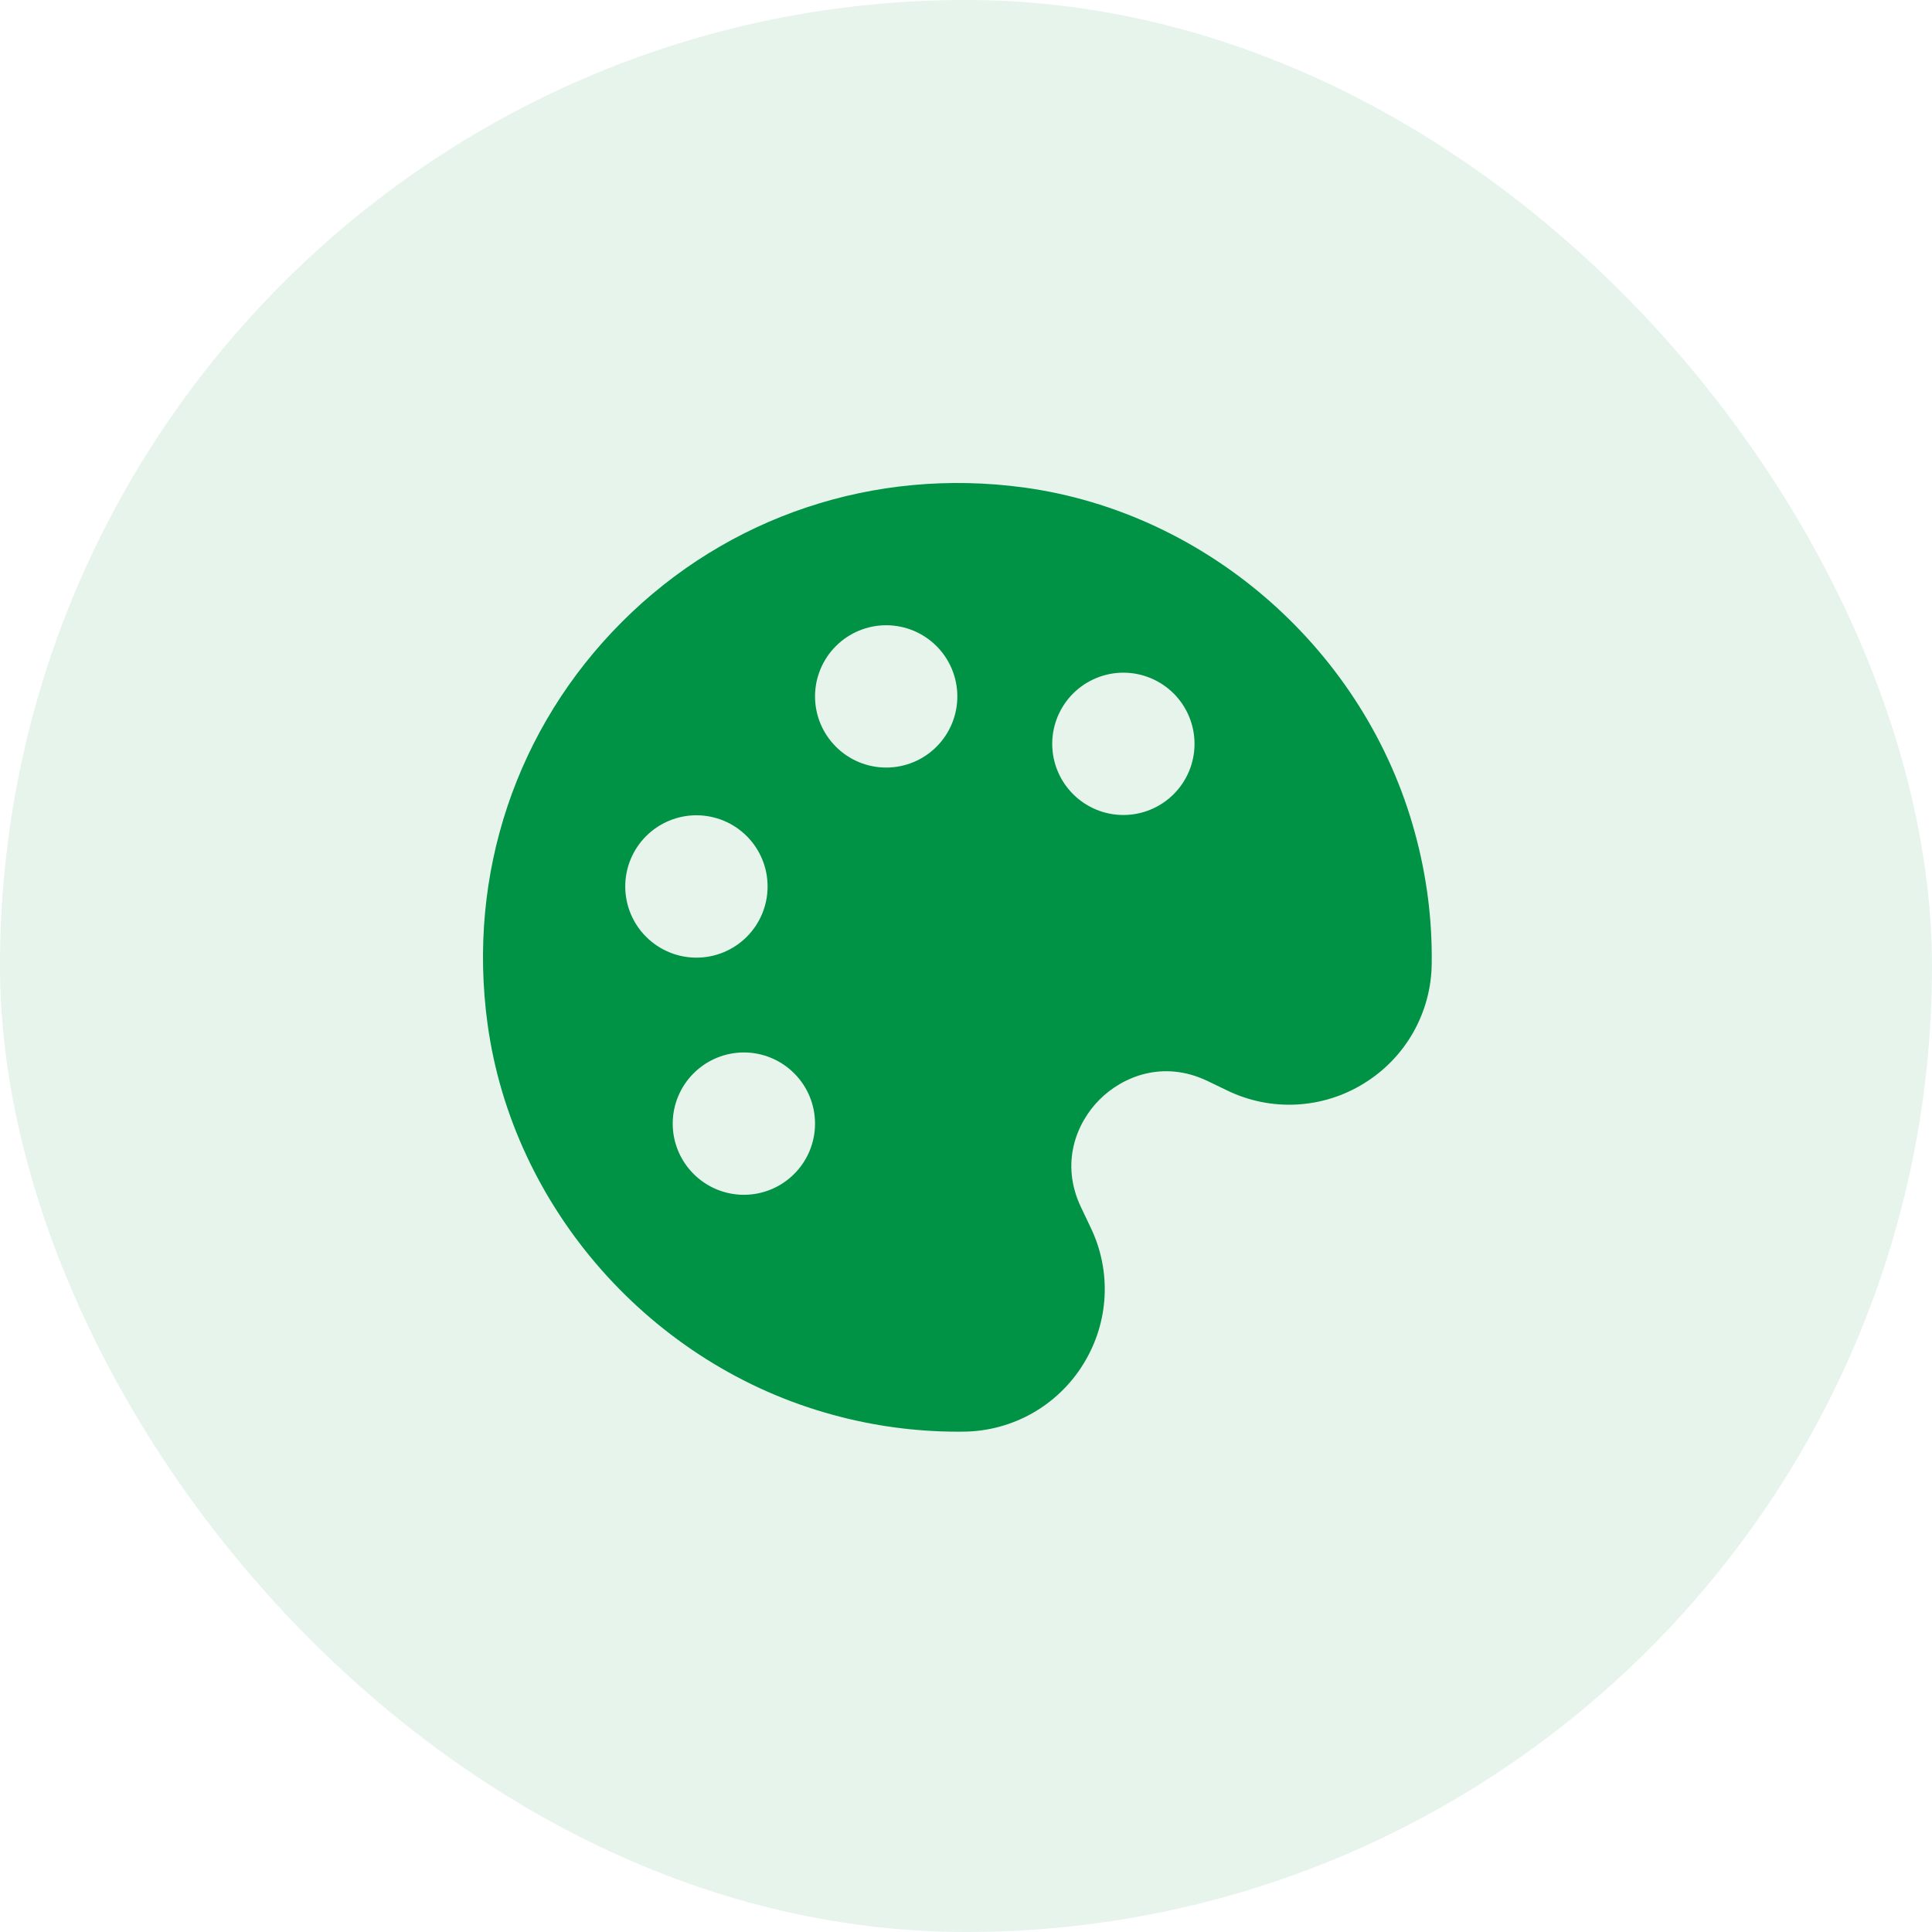 <svg width="56" height="56" viewBox="0 0 56 56" fill="none" xmlns="http://www.w3.org/2000/svg">
<rect opacity="0.1" width="56" height="56" rx="28" fill="#009245"/>
<path d="M24.147 41.011C25.321 41.333 26.532 41.496 27.749 41.498L27.943 41.497C28.638 41.488 29.32 41.304 29.924 40.962C30.529 40.619 31.037 40.129 31.401 39.538C32.147 38.333 32.226 36.852 31.612 35.578L31.34 35.007C30.717 33.712 31.206 32.537 31.873 31.87C32.54 31.204 33.717 30.714 35.008 31.337H35.009L35.577 31.611C36.202 31.913 36.892 32.052 37.585 32.015C38.278 31.978 38.95 31.767 39.539 31.4C40.131 31.036 40.621 30.528 40.964 29.923C41.306 29.319 41.491 28.637 41.499 27.942C41.517 26.661 41.353 25.383 41.014 24.147C39.587 18.885 35.029 14.86 29.676 14.13C25.346 13.543 21.094 14.958 18.028 18.026C14.962 21.093 13.54 25.338 14.131 29.673C14.86 35.028 18.886 39.584 24.147 41.011ZM32.562 19.498C33.109 19.498 33.633 19.716 34.02 20.102C34.407 20.489 34.624 21.014 34.624 21.561C34.624 22.108 34.407 22.632 34.02 23.019C33.633 23.406 33.109 23.623 32.562 23.623C32.015 23.623 31.49 23.406 31.104 23.019C30.717 22.632 30.499 22.108 30.499 21.561C30.499 21.014 30.717 20.489 31.104 20.102C31.49 19.716 32.015 19.498 32.562 19.498ZM25.687 18.123C26.234 18.123 26.759 18.341 27.145 18.727C27.532 19.114 27.749 19.639 27.749 20.186C27.749 20.733 27.532 21.257 27.145 21.644C26.759 22.031 26.234 22.248 25.687 22.248C25.14 22.248 24.615 22.031 24.229 21.644C23.842 21.257 23.624 20.733 23.624 20.186C23.624 19.639 23.842 19.114 24.229 18.727C24.615 18.341 25.14 18.123 25.687 18.123ZM23.624 32.569C23.624 33.116 23.407 33.641 23.02 34.027C22.634 34.414 22.109 34.632 21.562 34.632C21.015 34.632 20.49 34.414 20.104 34.027C19.717 33.641 19.499 33.116 19.499 32.569C19.499 32.022 19.717 31.497 20.104 31.111C20.49 30.724 21.015 30.506 21.562 30.506C22.109 30.506 22.634 30.724 23.02 31.111C23.407 31.497 23.624 32.022 23.624 32.569ZM20.187 23.631C20.734 23.632 21.259 23.849 21.646 24.236C22.032 24.623 22.25 25.148 22.249 25.695C22.249 26.243 22.032 26.767 21.645 27.154C21.258 27.541 20.733 27.758 20.186 27.758C19.638 27.758 19.114 27.54 18.727 27.153C18.34 26.766 18.123 26.241 18.123 25.694C18.123 25.147 18.341 24.622 18.728 24.235C19.115 23.849 19.64 23.631 20.187 23.631Z" fill="#009245"/>
</svg>
